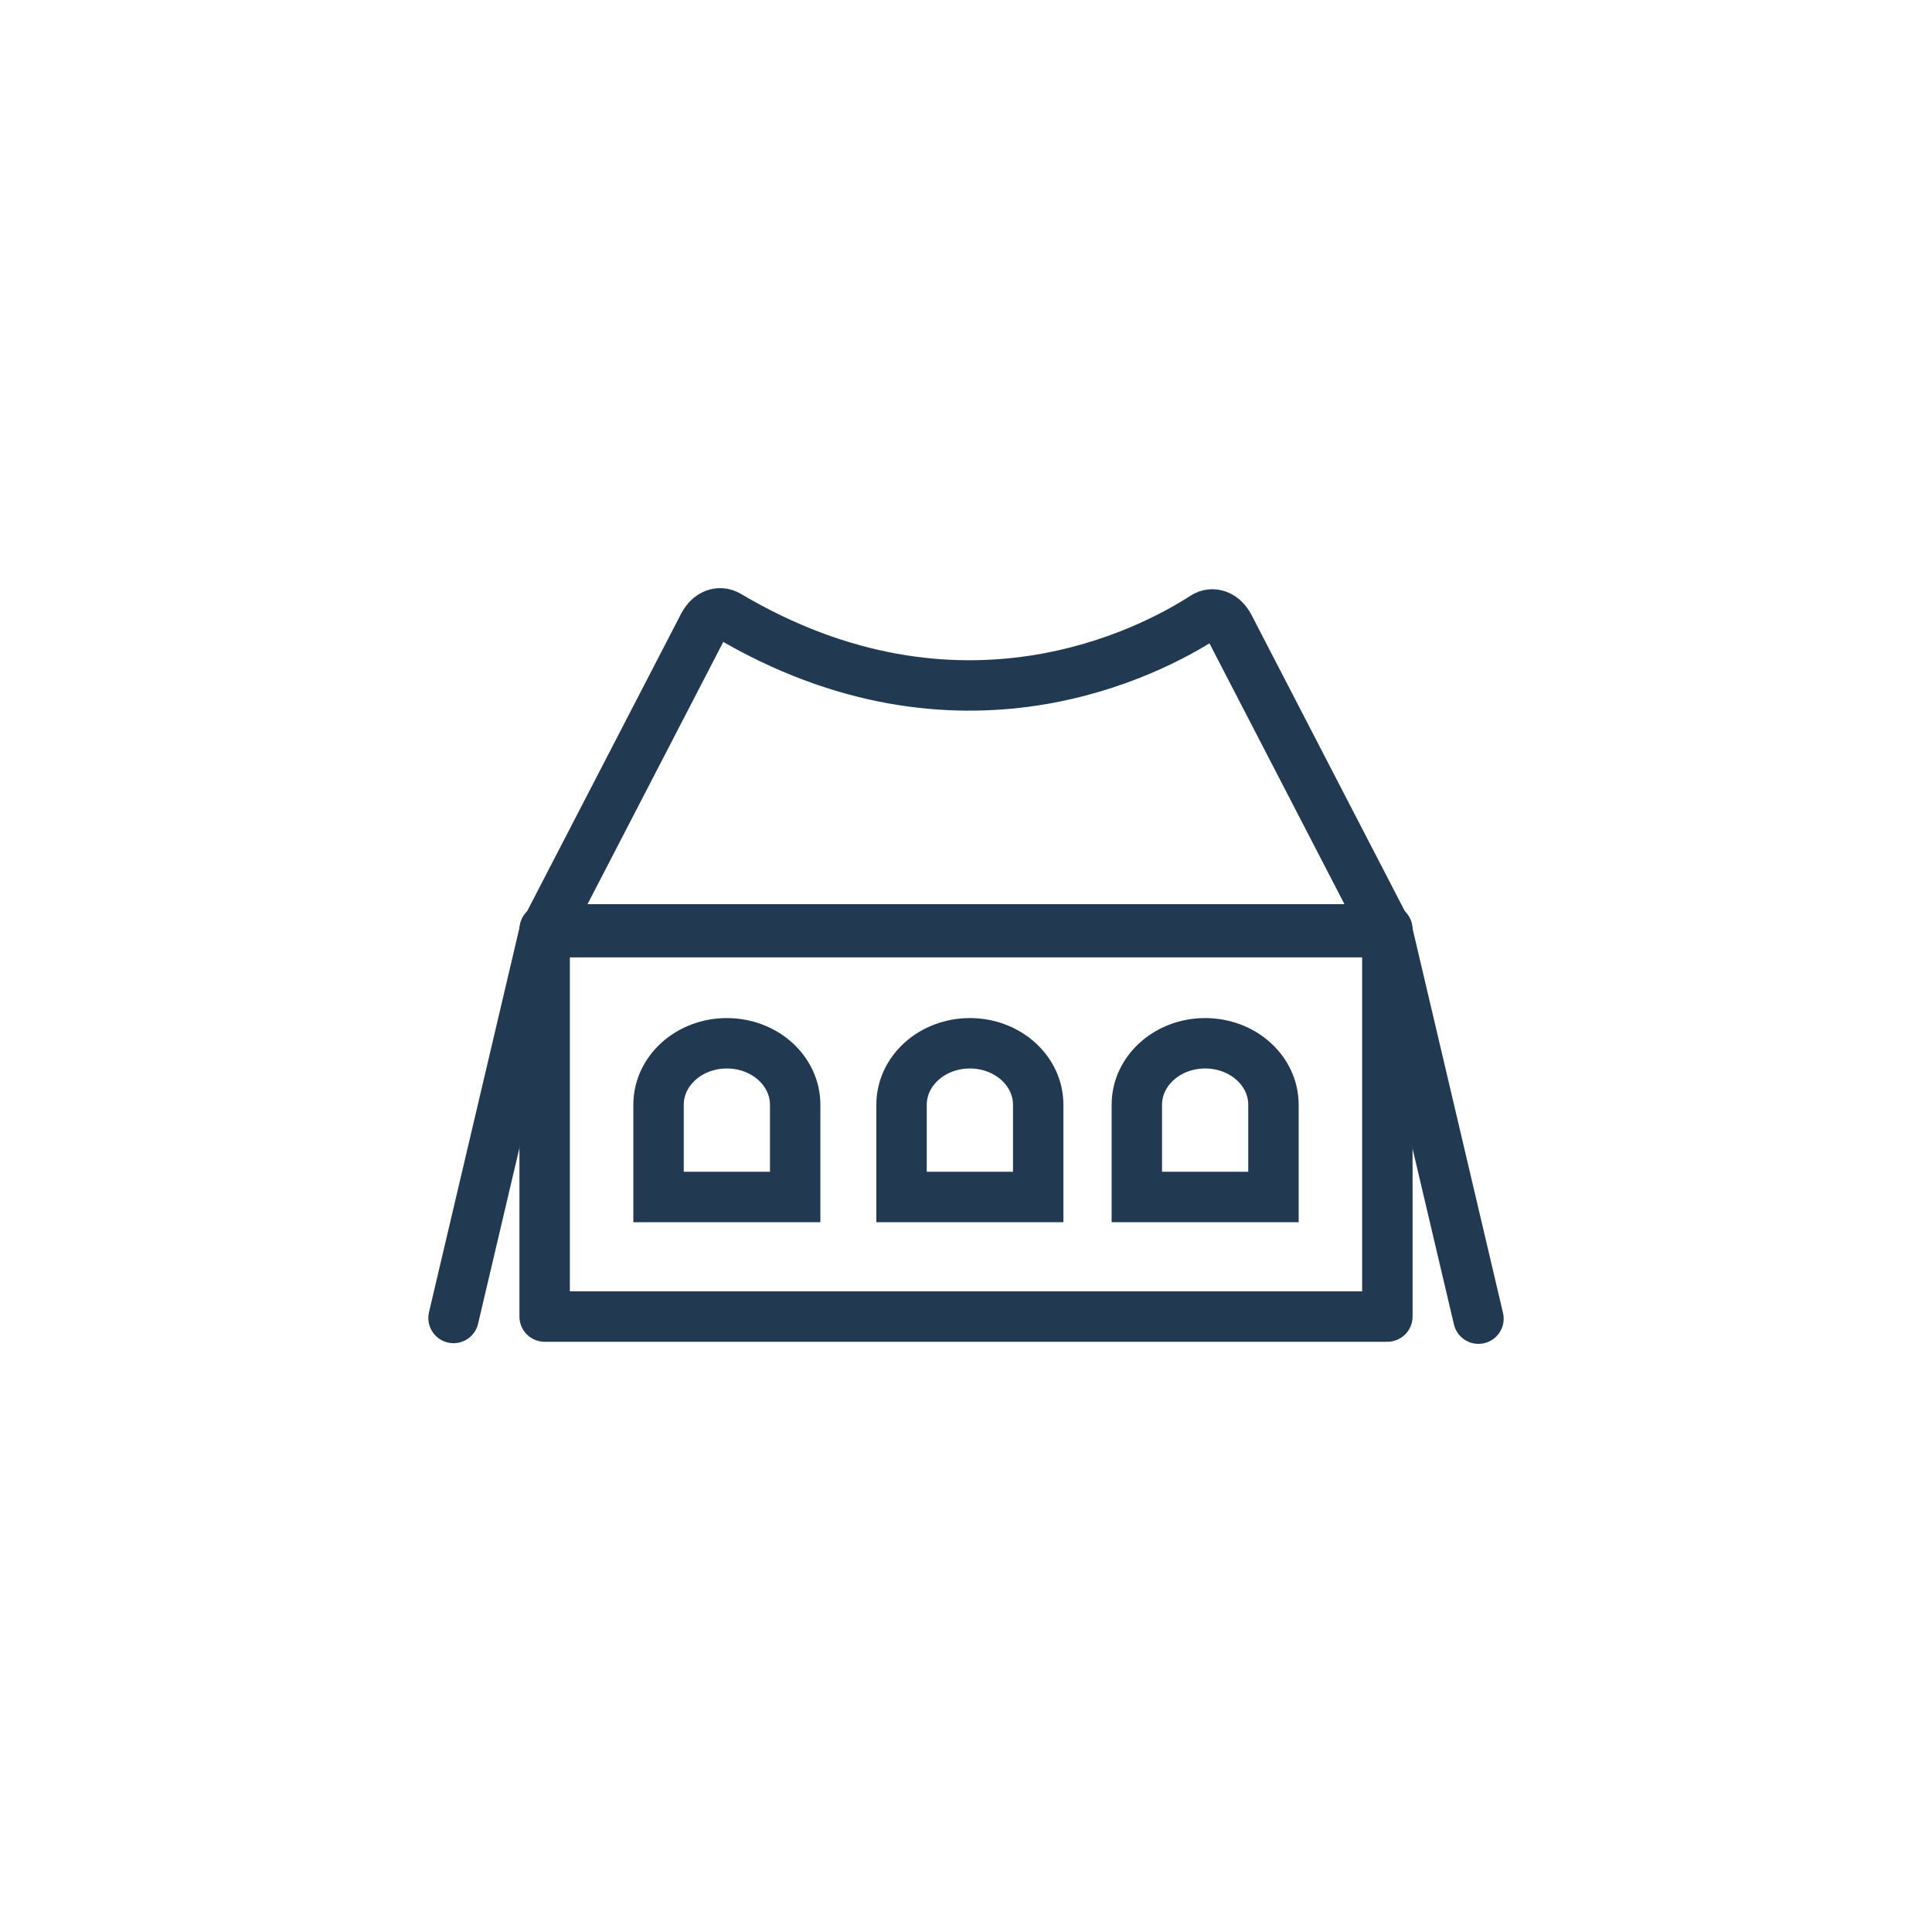 <svg width="64" height="64" viewBox="0 0 64 64" fill="none" xmlns="http://www.w3.org/2000/svg">
<path d="M18.042 30.88H45.958L40.714 20.75C40.519 20.38 40.175 20.253 39.886 20.438C38.122 21.579 31.795 24.942 24.114 20.389C23.825 20.224 23.495 20.35 23.306 20.711L18.042 30.88Z" stroke="#213A52" stroke-width="1.67" stroke-miterlimit="10" stroke-linejoin="round"/>
<path d="M45.958 30.787H18.042V43.613H45.958V30.787Z" stroke="#213A52" stroke-width="1.67" stroke-miterlimit="10" stroke-linejoin="round"/>
<path d="M39.922 34.56C41.173 34.56 42.185 35.471 42.185 36.597V39.652H37.659V36.597C37.659 35.471 38.671 34.56 39.922 34.56Z" stroke="#213A52" stroke-width="1.67" stroke-miterlimit="10"/>
<path d="M24.078 34.56C25.329 34.56 26.341 35.471 26.341 36.597V39.652H21.815V36.597C21.815 35.471 22.827 34.56 24.078 34.56Z" stroke="#213A52" stroke-width="1.67" stroke-miterlimit="10"/>
<path d="M32.129 34.56C33.379 34.56 34.392 35.471 34.392 36.597V39.652H29.865V36.597C29.865 35.471 30.878 34.56 32.129 34.56Z" stroke="#213A52" stroke-width="1.67" stroke-miterlimit="10"/>
<path d="M45.958 30.856L48.976 43.682" stroke="#213A52" stroke-width="1.67" stroke-miterlimit="10" stroke-linecap="round"/>
<path d="M18.042 30.834L15.024 43.66" stroke="#213A52" stroke-width="1.67" stroke-miterlimit="10" stroke-linecap="round"/>
</svg>
